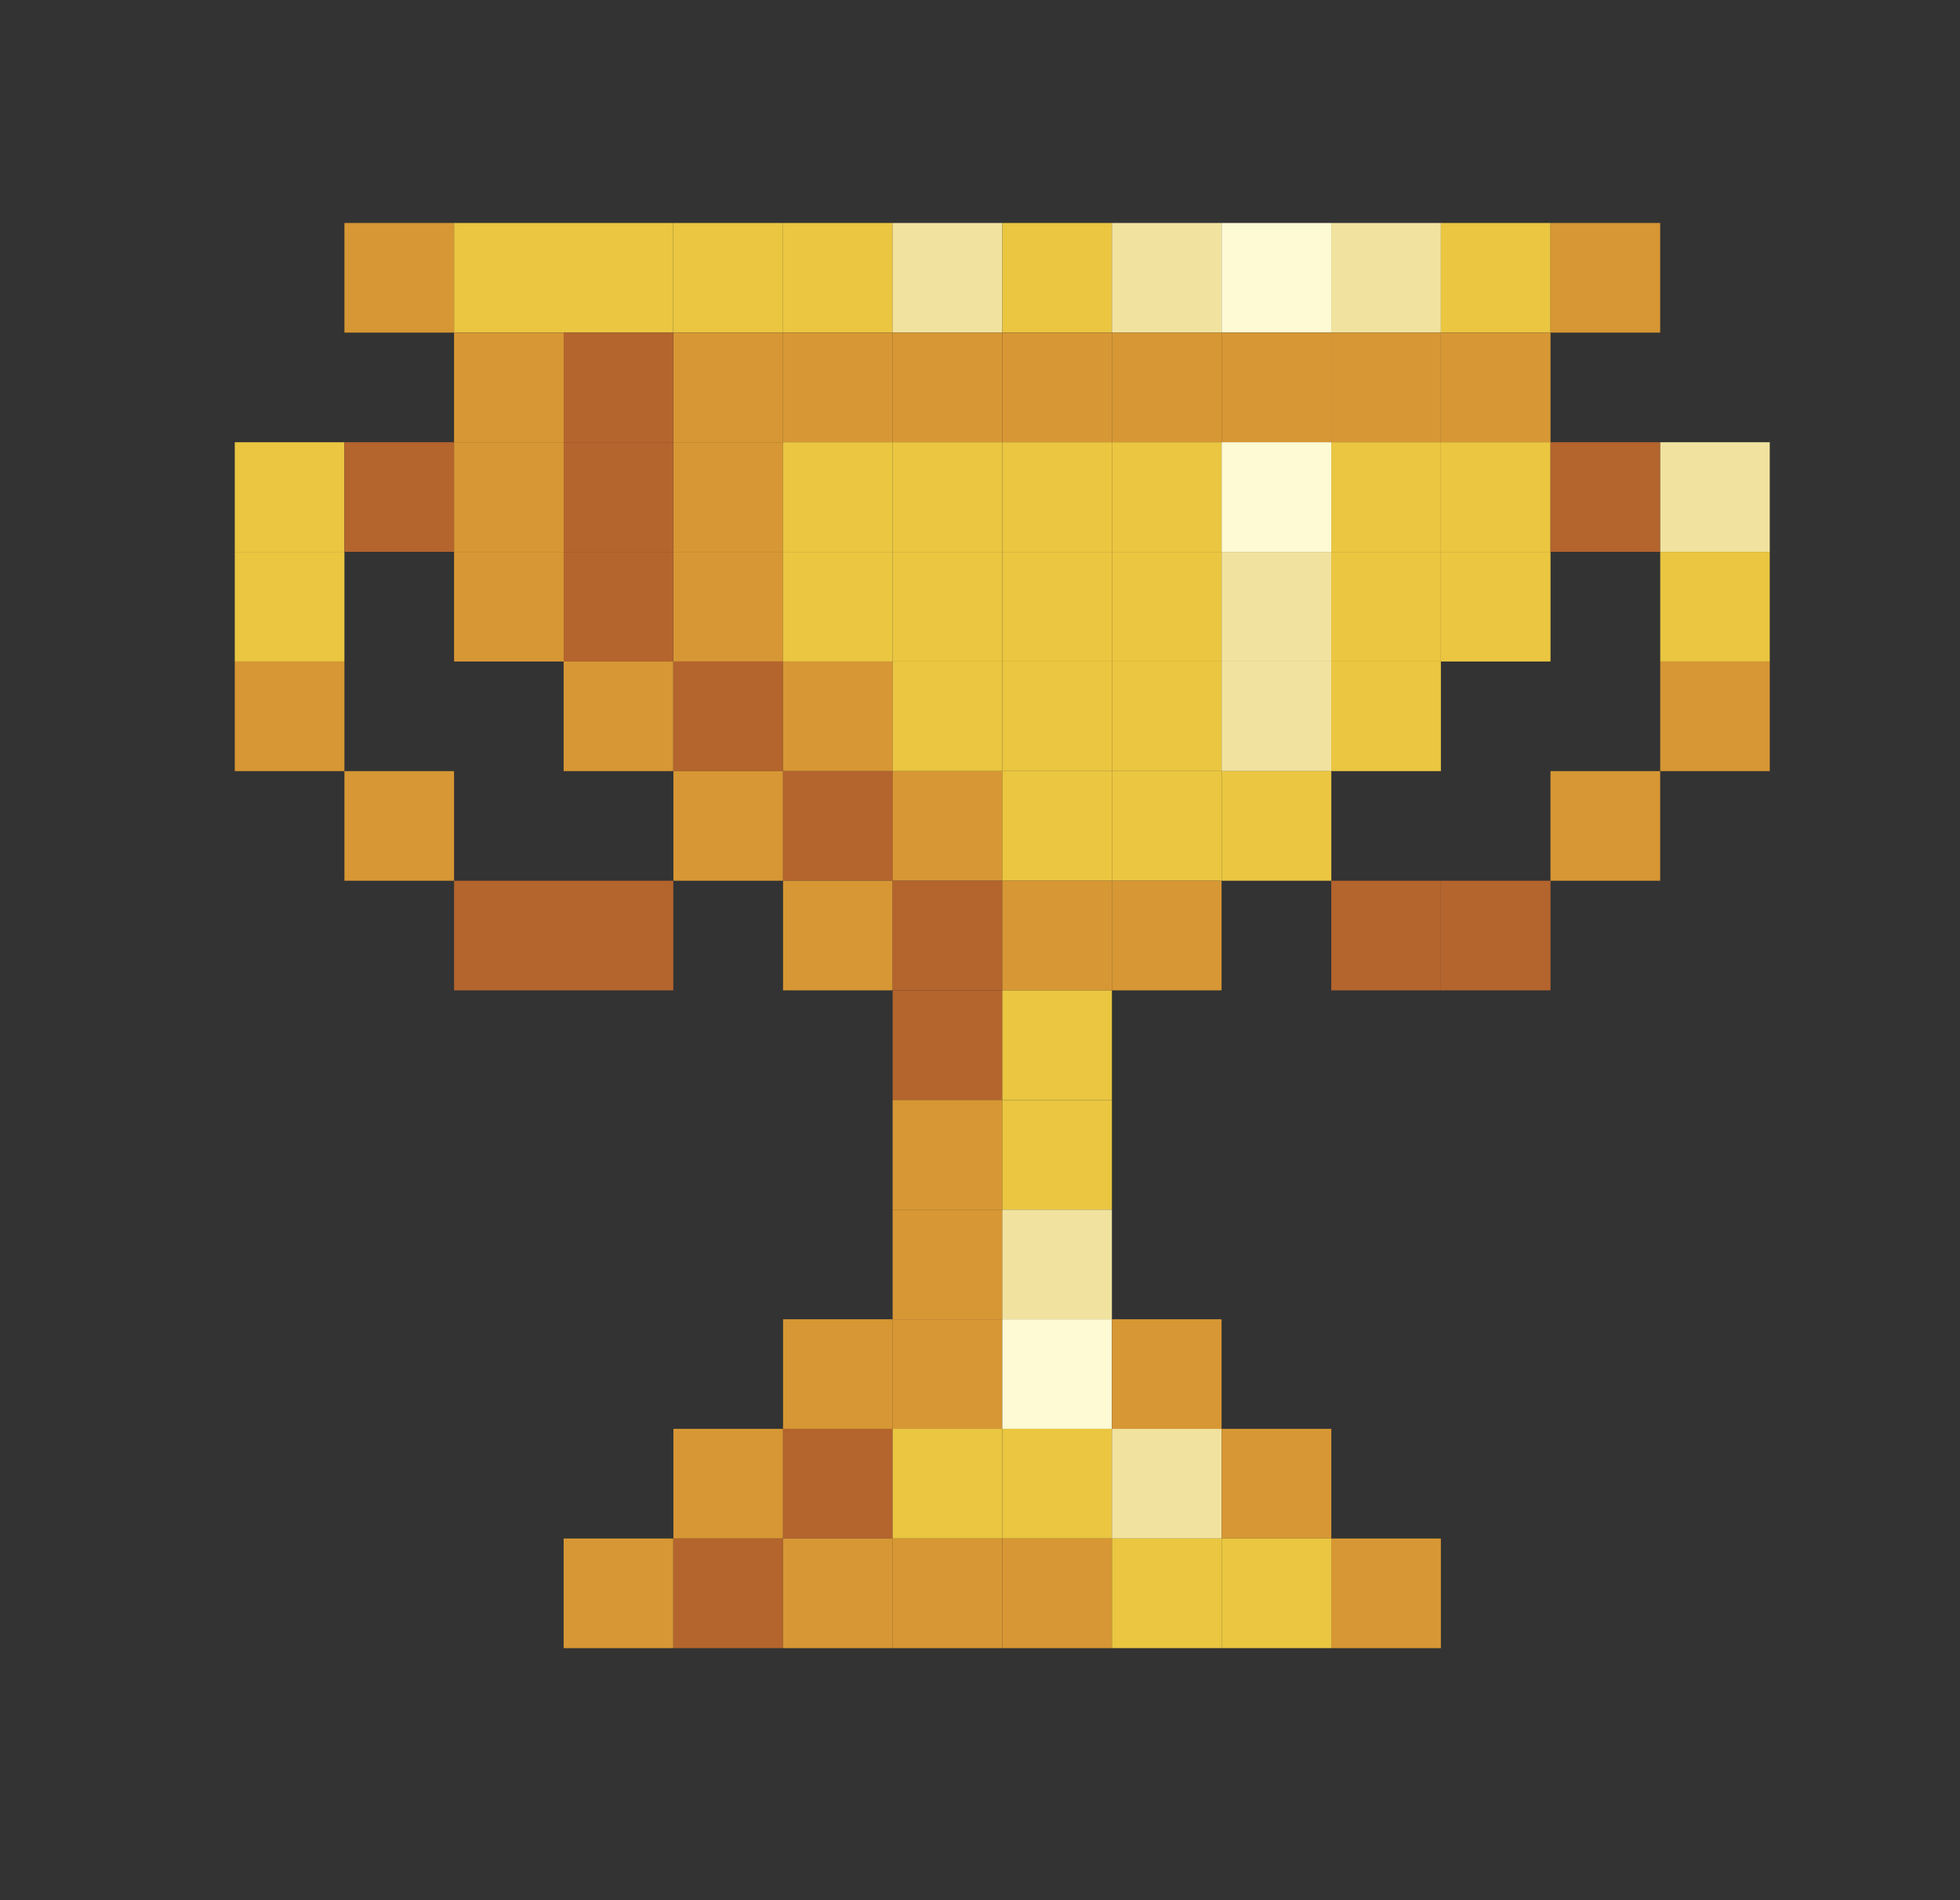 <svg width="33" height="32" viewBox="0 0 33 32" fill="none" xmlns="http://www.w3.org/2000/svg">
<rect x="0" y="0" width="33" height="32" fill="#333333" stroke="none"/>
<g clip-path="url(#clip0_1126_409090)">
<path d="M7.645 3.755H5.799V5.601H7.645V3.755Z" fill="#D79734"/>
<path d="M9.491 3.755H7.645V5.601H9.491V3.755Z" fill="#EAC641"/>
<path d="M11.336 3.755H9.49V5.601H11.336V3.755Z" fill="#EAC641"/>
<path d="M13.184 3.755H11.338V5.601H13.184V3.755Z" fill="#EAC641"/>
<path d="M15.03 3.755H13.184V5.601H15.03V3.755Z" fill="#EAC641"/>
<path d="M16.875 3.755H15.029V5.601H16.875V3.755Z" fill="#F1E39F"/>
<path d="M18.721 3.755H16.875V5.601H18.721V3.755Z" fill="#EAC641"/>
<path d="M20.567 3.755H18.721V5.601H20.567V3.755Z" fill="#F1E39F"/>
<path d="M22.415 3.755H20.568V5.601H22.415V3.755Z" fill="#FDFAD4"/>
<path d="M24.26 3.755H22.414V5.601H24.26V3.755Z" fill="#F1E39F"/>
<path d="M26.106 3.755H24.26V5.601H26.106V3.755Z" fill="#EAC641"/>
<path d="M27.952 3.755H26.105V5.601H27.952V3.755Z" fill="#D79734"/>
<path d="M9.491 5.602H7.645V7.448H9.491V5.602Z" fill="#D79734"/>
<path d="M11.336 5.602H9.49V7.448H11.336V5.602Z" fill="#B4642D"/>
<path d="M13.184 5.602H11.338V7.448H13.184V5.602Z" fill="#D79734"/>
<path d="M15.03 5.602H13.184V7.448H15.03V5.602Z" fill="#D79734"/>
<path d="M16.875 5.602H15.029V7.448H16.875V5.602Z" fill="#D79734"/>
<path d="M18.721 5.602H16.875V7.448H18.721V5.602Z" fill="#D79734"/>
<path d="M20.567 5.602H18.721V7.448H20.567V5.602Z" fill="#D79734"/>
<path d="M22.415 5.602H20.568V7.448H22.415V5.602Z" fill="#D79734"/>
<path d="M24.26 5.602H22.414V7.448H24.26V5.602Z" fill="#D79734"/>
<path d="M26.106 5.602H24.26V7.448H26.106V5.602Z" fill="#D79734"/>
<path d="M5.799 7.447H3.953V9.293H5.799V7.447Z" fill="#EAC641"/>
<path d="M7.645 7.447H5.799V9.293H7.645V7.447Z" fill="#B4642D"/>
<path d="M9.491 7.447H7.645V9.293H9.491V7.447Z" fill="#D79734"/>
<path d="M11.336 7.447H9.49V9.293H11.336V7.447Z" fill="#B4642D"/>
<path d="M13.184 7.447H11.338V9.293H13.184V7.447Z" fill="#D79734"/>
<path d="M15.03 7.447H13.184V9.293H15.03V7.447Z" fill="#EAC641"/>
<path d="M16.875 7.447H15.029V9.293H16.875V7.447Z" fill="#EAC641"/>
<path d="M18.721 7.447H16.875V9.293H18.721V7.447Z" fill="#EAC641"/>
<path d="M20.567 7.447H18.721V9.293H20.567V7.447Z" fill="#EAC641"/>
<path d="M22.415 7.447H20.568V9.293H22.415V7.447Z" fill="#FDFAD4"/>
<path d="M24.26 7.447H22.414V9.293H24.26V7.447Z" fill="#EAC641"/>
<path d="M26.106 7.447H24.26V9.293H26.106V7.447Z" fill="#EAC641"/>
<path d="M27.952 7.447H26.105V9.293H27.952V7.447Z" fill="#B4642D"/>
<path d="M29.799 7.447H27.953V9.293H29.799V7.447Z" fill="#F1E39F"/>
<path d="M5.799 9.294H3.953V11.14H5.799V9.294Z" fill="#EAC641"/>
<path d="M9.491 9.294H7.645V11.14H9.491V9.294Z" fill="#D79734"/>
<path d="M11.336 9.294H9.49V11.14H11.336V9.294Z" fill="#B4642D"/>
<path d="M13.184 9.294H11.338V11.14H13.184V9.294Z" fill="#D79734"/>
<path d="M15.03 9.294H13.184V11.14H15.03V9.294Z" fill="#EAC641"/>
<path d="M16.875 9.294H15.029V11.14H16.875V9.294Z" fill="#EAC641"/>
<path d="M18.721 9.294H16.875V11.14H18.721V9.294Z" fill="#EAC641"/>
<path d="M20.567 9.294H18.721V11.14H20.567V9.294Z" fill="#EAC641"/>
<path d="M22.415 9.294H20.568V11.14H22.415V9.294Z" fill="#F1E39F"/>
<path d="M24.26 9.294H22.414V11.14H24.26V9.294Z" fill="#EAC641"/>
<path d="M26.106 9.294H24.26V11.14H26.106V9.294Z" fill="#EAC641"/>
<path d="M29.799 9.294H27.953V11.14H29.799V9.294Z" fill="#EAC641"/>
<path d="M5.799 11.14H3.953V12.986H5.799V11.14Z" fill="#D79734"/>
<path d="M11.336 11.14H9.49V12.986H11.336V11.14Z" fill="#D79734"/>
<path d="M13.184 11.14H11.338V12.986H13.184V11.14Z" fill="#B4642D"/>
<path d="M15.03 11.14H13.184V12.986H15.03V11.14Z" fill="#D79734"/>
<path d="M16.875 11.14H15.029V12.986H16.875V11.14Z" fill="#EAC641"/>
<path d="M18.721 11.14H16.875V12.986H18.721V11.14Z" fill="#EAC641"/>
<path d="M20.567 11.14H18.721V12.986H20.567V11.14Z" fill="#EAC641"/>
<path d="M22.415 11.14H20.568V12.986H22.415V11.14Z" fill="#F1E39F"/>
<path d="M24.26 11.14H22.414V12.986H24.26V11.14Z" fill="#EAC641"/>
<path d="M29.799 11.14H27.953V12.986H29.799V11.14Z" fill="#D79734"/>
<path d="M7.645 12.986H5.799V14.832H7.645V12.986Z" fill="#D79734"/>
<path d="M13.184 12.986H11.338V14.832H13.184V12.986Z" fill="#D79734"/>
<path d="M15.03 12.986H13.184V14.832H15.03V12.986Z" fill="#B4642D"/>
<path d="M16.875 12.986H15.029V14.832H16.875V12.986Z" fill="#D79734"/>
<path d="M18.721 12.986H16.875V14.832H18.721V12.986Z" fill="#EAC641"/>
<path d="M20.567 12.986H18.721V14.832H20.567V12.986Z" fill="#EAC641"/>
<path d="M22.415 12.986H20.568V14.832H22.415V12.986Z" fill="#EAC641"/>
<path d="M27.952 12.986H26.105V14.832H27.952V12.986Z" fill="#D79734"/>
<path d="M9.491 14.832H7.645V16.678H9.491V14.832Z" fill="#B4642D"/>
<path d="M11.336 14.832H9.49V16.678H11.336V14.832Z" fill="#B4642D"/>
<path d="M15.03 14.832H13.184V16.678H15.03V14.832Z" fill="#D79734"/>
<path d="M16.875 14.832H15.029V16.678H16.875V14.832Z" fill="#B4642D"/>
<path d="M18.721 14.832H16.875V16.678H18.721V14.832Z" fill="#D79734"/>
<path d="M20.567 14.832H18.721V16.678H20.567V14.832Z" fill="#D79734"/>
<path d="M24.26 14.832H22.414V16.678H24.26V14.832Z" fill="#B4642D"/>
<path d="M26.106 14.832H24.26V16.678H26.106V14.832Z" fill="#B4642D"/>
<path d="M16.875 16.678H15.029V18.524H16.875V16.678Z" fill="#B4642D"/>
<path d="M18.721 16.678H16.875V18.524H18.721V16.678Z" fill="#EAC641"/>
<path d="M16.875 18.524H15.029V20.37H16.875V18.524Z" fill="#D79734"/>
<path d="M18.721 18.524H16.875V20.37H18.721V18.524Z" fill="#EAC641"/>
<path d="M16.875 20.37H15.029V22.216H16.875V20.37Z" fill="#D79734"/>
<path d="M18.721 20.371H16.875V22.217H18.721V20.371Z" fill="#F1E39F"/>
<path d="M15.03 22.217H13.184V24.063H15.03V22.217Z" fill="#D79734"/>
<path d="M16.875 22.217H15.029V24.063H16.875V22.217Z" fill="#D79734"/>
<path d="M18.721 22.217H16.875V24.063H18.721V22.217Z" fill="#FDFAD4"/>
<path d="M20.567 22.217H18.721V24.063H20.567V22.217Z" fill="#D79734"/>
<path d="M13.184 24.062H11.338V25.909H13.184V24.062Z" fill="#D79734"/>
<path d="M15.03 24.062H13.184V25.909H15.03V24.062Z" fill="#B4642D"/>
<path d="M16.875 24.062H15.029V25.909H16.875V24.062Z" fill="#EAC641"/>
<path d="M18.721 24.062H16.875V25.909H18.721V24.062Z" fill="#EAC641"/>
<path d="M20.567 24.062H18.721V25.909H20.567V24.062Z" fill="#F1E39F"/>
<path d="M22.415 24.062H20.568V25.909H22.415V24.062Z" fill="#D79734"/>
<path d="M11.336 25.909H9.49V27.755H11.336V25.909Z" fill="#D79734"/>
<path d="M13.184 25.909H11.338V27.755H13.184V25.909Z" fill="#B4642D"/>
<path d="M15.03 25.909H13.184V27.755H15.03V25.909Z" fill="#D79734"/>
<path d="M16.875 25.909H15.029V27.755H16.875V25.909Z" fill="#D79734"/>
<path d="M18.721 25.909H16.875V27.755H18.721V25.909Z" fill="#D79734"/>
<path d="M20.567 25.909H18.721V27.755H20.567V25.909Z" fill="#EAC641"/>
<path d="M22.415 25.909H20.568V27.755H22.415V25.909Z" fill="#EAC641"/>
<path d="M24.26 25.909H22.414V27.755H24.26V25.909Z" fill="#D79734"/>
</g>
<defs>
<clipPath id="clip0_1126_409090">
<rect width="25.846" height="24" fill="white" transform="translate(3.951 3.755)"/>
</clipPath>
</defs>
</svg>
